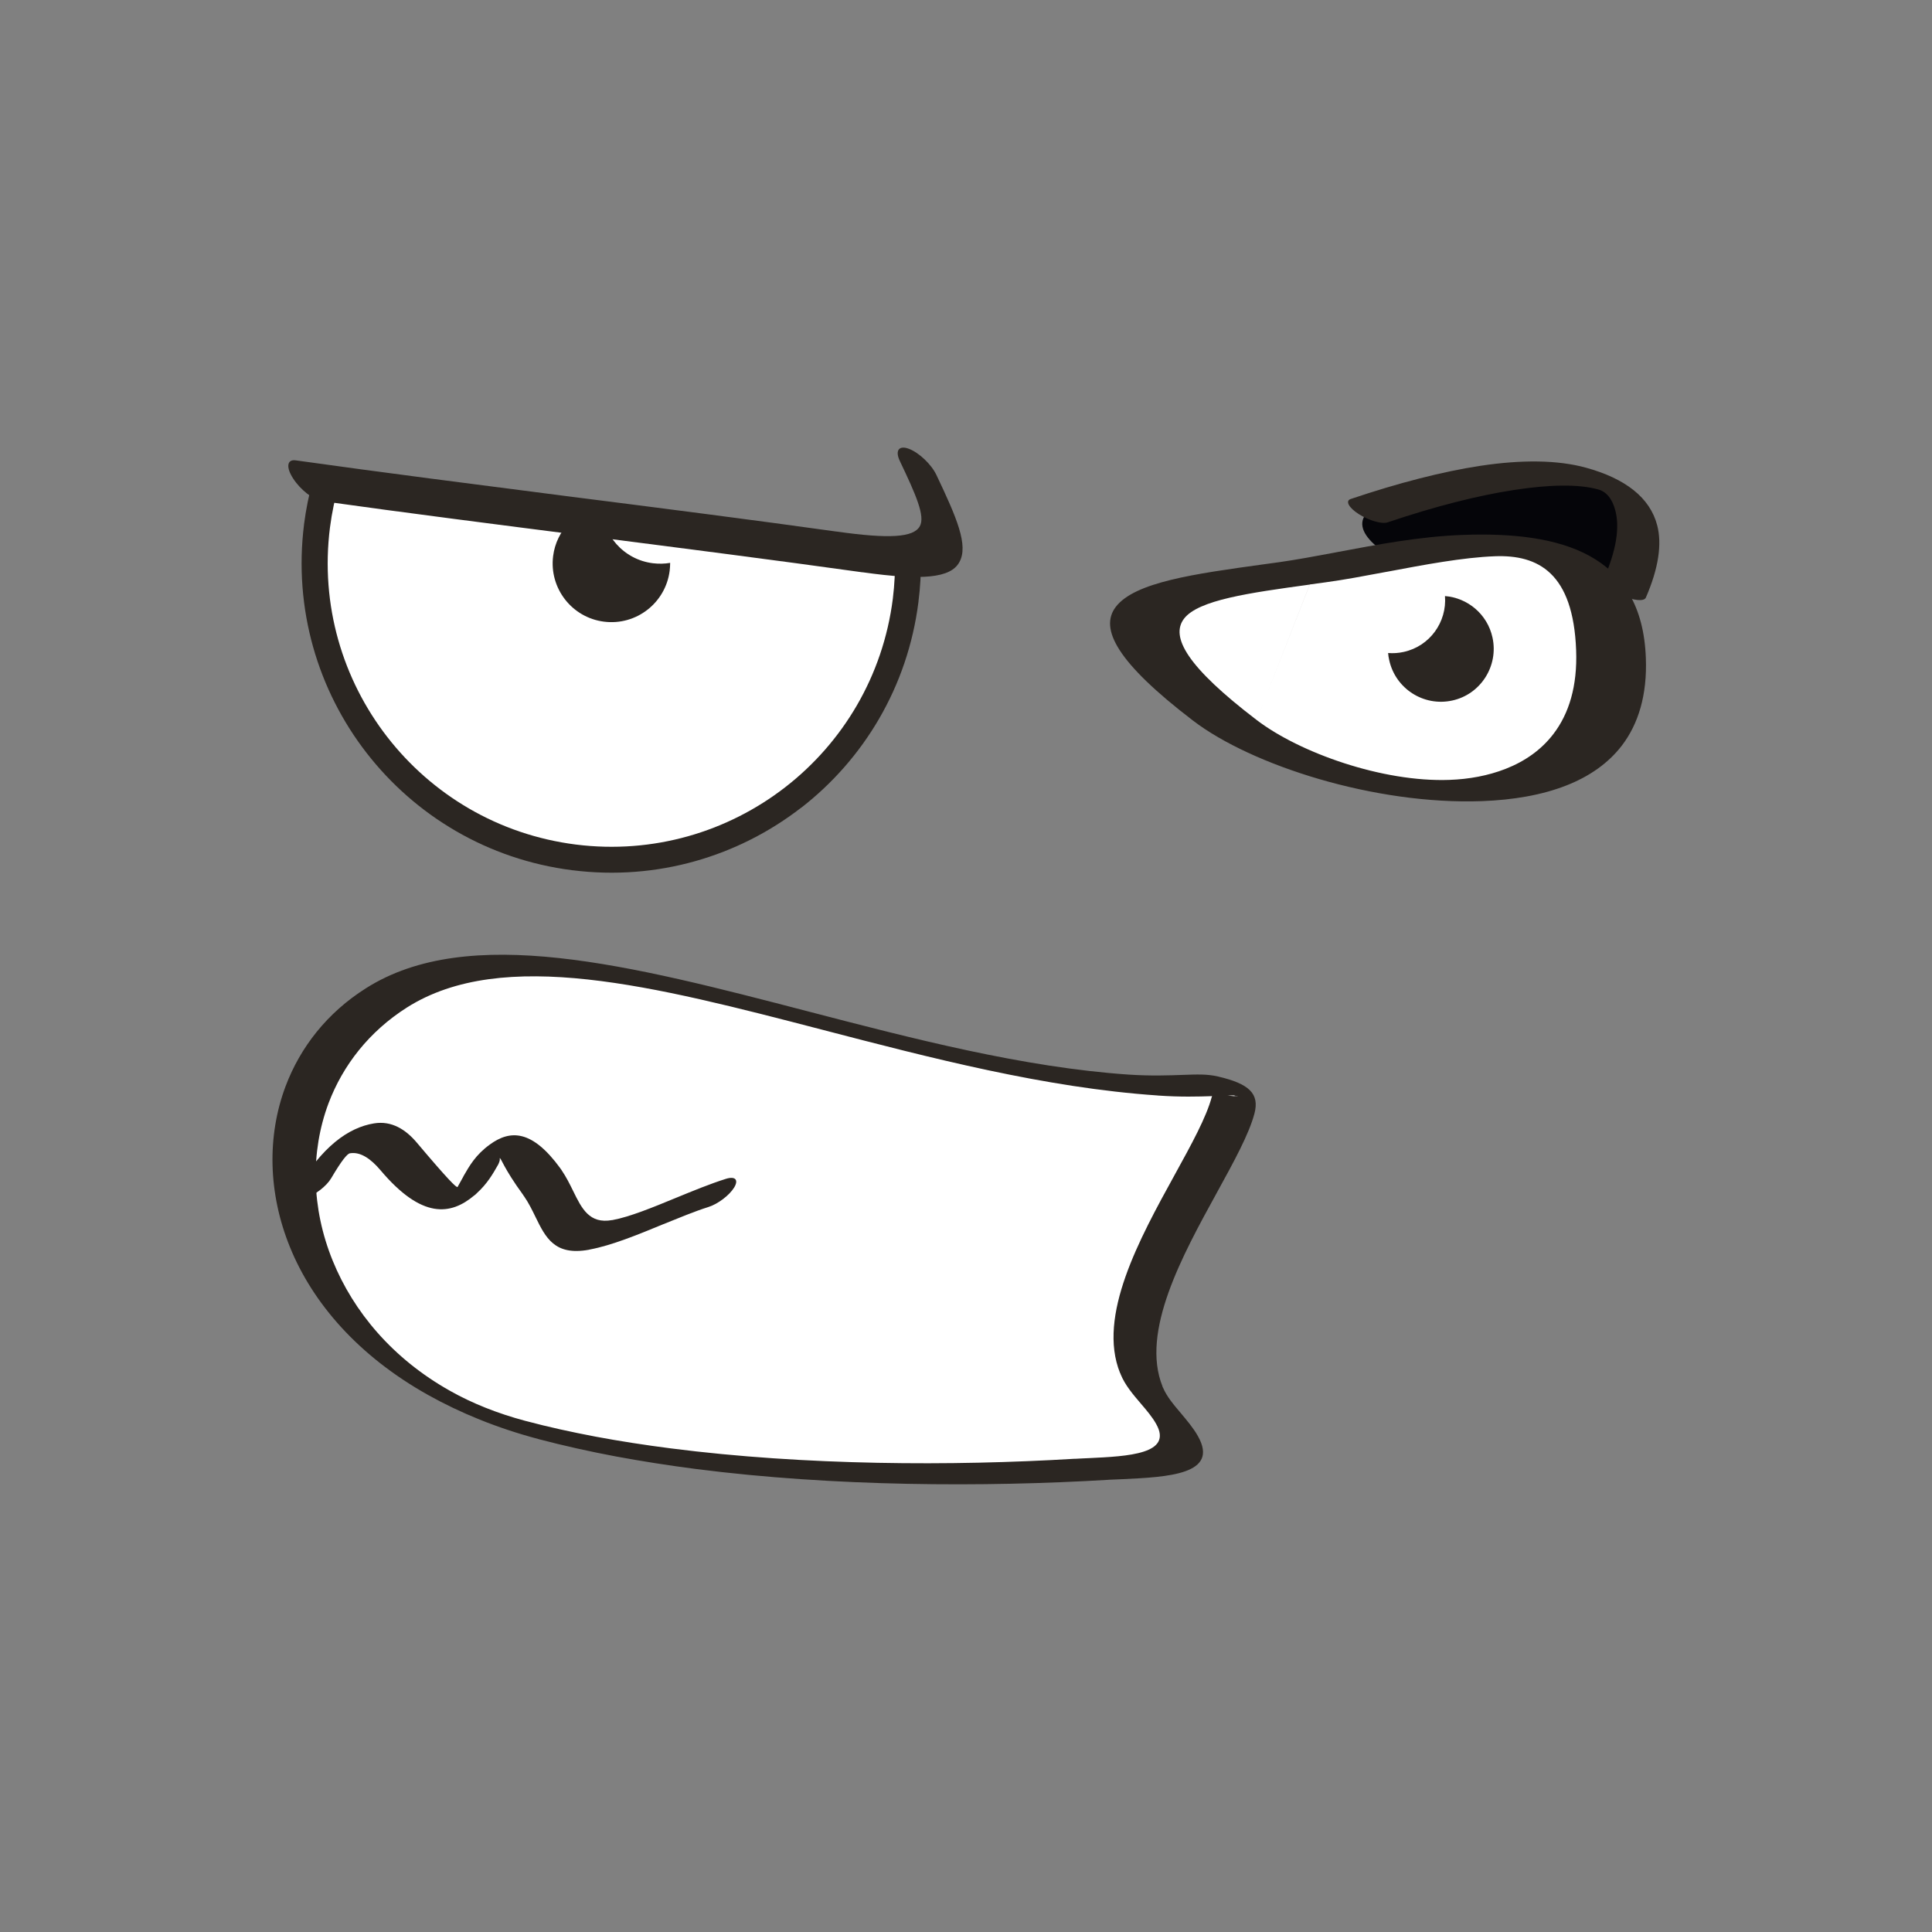 <?xml version="1.0" standalone="no"?><!DOCTYPE svg PUBLIC "-//W3C//DTD SVG 1.1//EN" "http://www.w3.org/Graphics/SVG/1.1/DTD/svg11.dtd"><svg class="icon" width="200px" height="200.00px" viewBox="0 0 1024 1024" version="1.1" xmlns="http://www.w3.org/2000/svg"><rect x="0" y="0" width="1024" height="1024" fill="#808080" stroke="none"/><path d="M165.807 254.671c-2.064 7.483-3.612 15.172-4.644 23.067h-0.052v0.103h0.052c-5.677 45.051 7.431 88.09 33.13 121.22 25.699 33.13 64.094 56.508 109.042 62.184v0.052h0.103v-0.052c44.948 5.677 87.987-7.431 121.169-33.13v0.052c33.13-25.699 56.508-64.094 62.184-109.093h0.052v-0.103h-0.052c0.98-7.534 1.393-15.069 1.29-22.448-8.257-0.774-17.339-2.219-27.712-3.406 0.31 7.38 0 14.862-0.98 22.397h-0.052v0.103h0.052c-4.748 37.31-24.203 69.202-51.812 90.619v0.052c-27.609 21.416-63.371 32.305-100.733 27.557v-0.052H306.689v0.052c-37.259-4.696-69.151-24.151-90.567-51.812-21.468-27.609-32.356-63.423-27.66-100.733h0.052V281.145h-0.052c1.032-7.999 2.683-15.688 5.006-23.119-9.237-1.135-18.475-2.271-27.66-3.354z" fill="#2B2622" /><path d="M179.741 256.323c-2.167 7.534-3.819 15.275-4.851 23.274-10.424 82.362 47.941 157.602 130.303 168.026C387.554 457.995 462.795 399.682 473.219 317.32c0.929-7.534 1.29-15.017 1.135-22.397-5.006-0.671-10.373-1.393-16.101-2.013-91.96-9.96-189.494-25.596-278.513-36.588z" fill="#FFFFFF" /><path d="M861.289 311.592c-60.068 19.197-159.718-20.436-135.567-40.923 101.249-34.111 164.465-26.061 135.567 40.923z" fill="#050509" /><path d="M735.476 276.861c-2.993 1.032-9.857-0.929-15.224-4.335-5.419-3.406-7.328-7.07-4.335-8.05 25.545-8.618 48.767-14.553 68.79-17.597 21.932-3.303 40.871-3.096 55.785 0.98 20.9 5.728 34.059 15.843 37.878 30.653 2.529 9.805 0.774 22.551-6.038 38.239-0.929 2.167-6.657 1.6-12.746-1.239-6.089-2.838-10.269-6.915-9.341-9.082 6.502-15.017 8.257-26.886 5.935-35.762-1.651-6.399-4.799-10.063-9.082-11.25-10.218-2.838-25.39-2.683-44.484 0.258-19.352 2.941-42.058 8.721-67.138 17.184zM318.868 267.985c-13.159 2.219-23.945 12.85-25.699 26.731-2.167 17.03 9.96 32.666 26.989 34.782 17.081 2.167 32.614-9.96 34.782-26.989 0.155-1.393 0.258-2.787 0.258-4.18-2.941 0.516-5.986 0.568-9.082 0.206-15.688-1.909-27.144-15.224-27.247-30.55z m-7.276 32.15c-4.954-0.619-9.599 2.941-10.218 7.896-0.619 5.006 2.89 9.599 7.896 10.218 5.006 0.619 9.599-2.941 10.218-7.947 0.671-4.954-2.89-9.547-7.896-10.166z" fill="#2B2622" /><path d="M649.192 381.775c52.07 39.788 208.588 71.318 204.717-35.091-3.251-86.955-100.991-52.121-163.588-43.348-69.718 9.702-125.297 14.191-41.129 78.44z" fill="#FFFFFF" /><path d="M666.067 381.62c22.758 17.391 66.777 33.027 102.126 31.737 10.424-0.361 20.539-2.219 29.776-5.831 10.166-3.974 18.887-10.011 25.39-18.526 8.205-10.734 12.746-25.286 12.024-44.38-1.548-41.078-20.178-50.625-42.987-49.799-16.875 0.619-37.465 4.49-56.869 8.154l-1.187 0.206c-11.043 2.064-21.829 4.128-31.84 5.47l-8.308 1.135-28.125 71.834z m119.517 42.987c-56.817 2.116-122.304-18.991-153.267-42.677-40.304-30.808-49.747-48.715-40.923-60.275 10.011-13.108 41.645-17.494 78.337-22.551l8.257-1.135c9.082-1.29 19.145-3.148 29.57-5.109l1.032-0.206c21.365-4.025 44.019-8.308 66.519-9.134 52.534-1.961 95.211 10.166 97.224 65.177 0.774 19.868-4.077 35.143-12.695 46.445-7.328 9.547-17.443 16.462-29.415 21.158-12.953 5.109-28.228 7.689-44.638 8.308z m-91.393-114.77l-0.361 0.052c-31.582 4.335-58.675 8.102-66.261 18.01-7.38 9.65 1.6 25.545 38.497 53.721l28.125-71.783z m0 0z" fill="#2B2622" /><path d="M765.871 315.926c11.972 0.929 22.5 9.599 25.183 21.984 3.303 15.12-6.296 30.137-21.365 33.389-15.12 3.303-30.086-6.296-33.389-21.468-0.31-1.239-0.464-2.477-0.568-3.716 2.683 0.206 5.419 0.052 8.205-0.568 13.83-2.993 23.016-15.791 21.932-29.621z m9.082 28.28c4.438-0.98 8.824 1.858 9.805 6.296 0.98 4.438-1.858 8.824-6.296 9.805-4.438 0.929-8.824-1.858-9.805-6.296-0.929-4.438 1.858-8.824 6.296-9.805zM496.338 251.781c-2.683-5.677-9.237-11.869-14.553-13.882-5.367-2.064-7.534 0.929-4.799 6.554 8.412 17.649 13.521 29.208 10.527 34.472-3.354 5.986-16.256 6.76-44.226 2.787h-0.155c-43.142-6.038-93.147-12.437-143.101-18.784-48.509-6.244-97.069-12.437-143.359-18.939-4.593-0.619-5.161 3.716-1.29 9.65 3.87 5.986 10.734 11.353 15.327 11.972 43.297 6.089 93.405 12.488 143.514 18.887 48.354 6.193 96.708 12.385 142.843 18.836h0.258c31.582 4.438 46.445 3.045 51.089-5.264 5.109-8.928-1.393-23.79-12.076-46.29z" fill="#2B2622" /><path d="M623.854 757.872c-5.109-8.979-14.656-16.565-18.681-25.906-18.526-43.813 39.426-112.344 48.406-146.197 4.438-16.72-9.753-8.102-47.528-10.682-151.306-10.321-316.03-100.217-401.281-46.187-82.62 52.379-62.907 191.765 77.098 228.972 89.174 23.687 205.853 26.319 296.42 20.9 23.171-1.393 57.178-0.413 45.567-20.9z" fill="#FFFFFF" /><path d="M634.898 761.124c-2.477-4.386-5.78-8.205-9.031-12.127-3.716-4.386-7.431-8.721-9.444-13.521l-0.103-0.155-0.206-0.464h0.052c-11.714-29.054 10.527-69.46 28.899-102.901 8.928-16.256 16.926-30.808 19.816-41.749 2.787-10.579-2.838-15.791-19.197-19.61-5.831-1.393-11.302-1.135-18.784-0.877-7.276 0.258-16.875 0.619-28.589-0.155h-0.052c-55.888-3.819-114.409-19.042-169.729-33.44-94.386-24.564-180.153-46.909-234.648-12.282-20.487 12.953-34.73 31.221-42.523 51.915-9.908 26.37-9.289 56.766 2.374 85.355 11.972 29.467 36.124 57.54 73.228 78.285 17.081 9.547 36.485 17.494 58.211 23.274h0.052l0.258 0.103c13.211 3.458 26.938 6.554 41.026 9.186 13.882 2.58 28.125 4.799 42.523 6.657 73.021 9.341 152.441 9.65 218.186 5.728h0.052c0.206 0 0.361 0 0.516-0.052 1.445-0.103 4.335-0.206 7.276-0.31 23.738-1.135 51.45-2.425 39.839-22.861z m-30.137-17.081c2.993 3.509 5.986 7.018 7.999 10.631 9.134 16.049-14.965 17.184-35.608 18.165-1.909 0.052-3.922 0.206-7.328 0.361h-0.516 0.052H569.204c-64.506 3.87-142.327 3.612-213.594-5.522-13.675-1.755-27.093-3.819-39.994-6.244-12.746-2.425-25.08-5.109-36.794-8.257l-0.258-0.052c-15.069-4.025-28.383-9.392-39.839-15.843-30.705-17.184-51.399-42.11-62.391-69.099-11.353-27.867-11.869-57.591-2.219-83.394 7.638-20.229 21.571-38.085 41.542-50.779 50.883-32.253 131.335-11.302 219.941 11.714 57.488 14.965 118.279 30.808 177.78 34.885l0.413 0.052c11.921 0.826 21.313 0.568 28.744 0.31-0.155 0.103-0.258 0.206-0.258 0.361-2.89 10.889-10.837 25.286-19.662 41.336-18.629 33.853-41.181 74.827-28.95 105.068h0.052l0.155 0.361 0.103 0.31c2.322 5.728 6.554 10.682 10.785 15.636z m49.489-163.433c4.232 0.98 0.722 0.413-3.561 0.052 2.064-0.052 3.458-0.103 3.561-0.052z" fill="#2B2622" /><path d="M175.509 624.525c-2.374 4.077-8.412 8.773-13.469 10.476-5.057 1.703-7.276-0.206-4.902-4.232 13.417-23.067 27.506-33.13 41.078-35.349 9.392-1.548 16.875 3.251 22.809 10.321 16.462 19.507 20.9 23.842 21.468 23.377l0.052-0.052c0.258-0.361 1.548-2.838 3.045-5.47h-0.052c3.354-5.831 6.554-11.508 14.088-16.978 10.837-7.896 22.397-7.896 37.31 12.54l0.052 0.103 0.568 0.774 0.052 0.103c2.529 3.716 4.335 7.38 6.089 10.94 4.644 9.495 8.67 17.752 20.745 15.585h0.155c9.031-1.651 21.261-6.657 33.389-11.663 9.186-3.767 18.32-7.534 26.68-10.166 5.006-1.6 6.967 0.464 4.438 4.593s-8.67 8.773-13.675 10.321c-7.225 2.271-15.482 5.728-23.842 9.082-13.624 5.625-27.351 11.25-38.91 13.417l-0.619 0.155c-18.113 3.251-22.861-6.399-28.28-17.494-1.755-3.612-3.612-7.38-5.831-10.579l-0.619-0.877v-0.052c-10.734-14.707-11.818-20.023-12.488-19.507 0.206 0.671 0 1.6-0.516 2.735-0.052 0.206-0.155 0.361-0.258 0.568-2.838 5.006-5.78 10.166-11.405 15.275l-0.258 0.258-0.155 0.155-0.464 0.413-0.052 0.052-0.155 0.103-0.155 0.103c-12.54 10.579-27.815 12.695-49.799-13.366-4.902-5.78-10.424-9.857-16.101-8.928-1.445 0.155-4.49 3.87-10.011 13.263z" fill="#2B2622" /></svg>